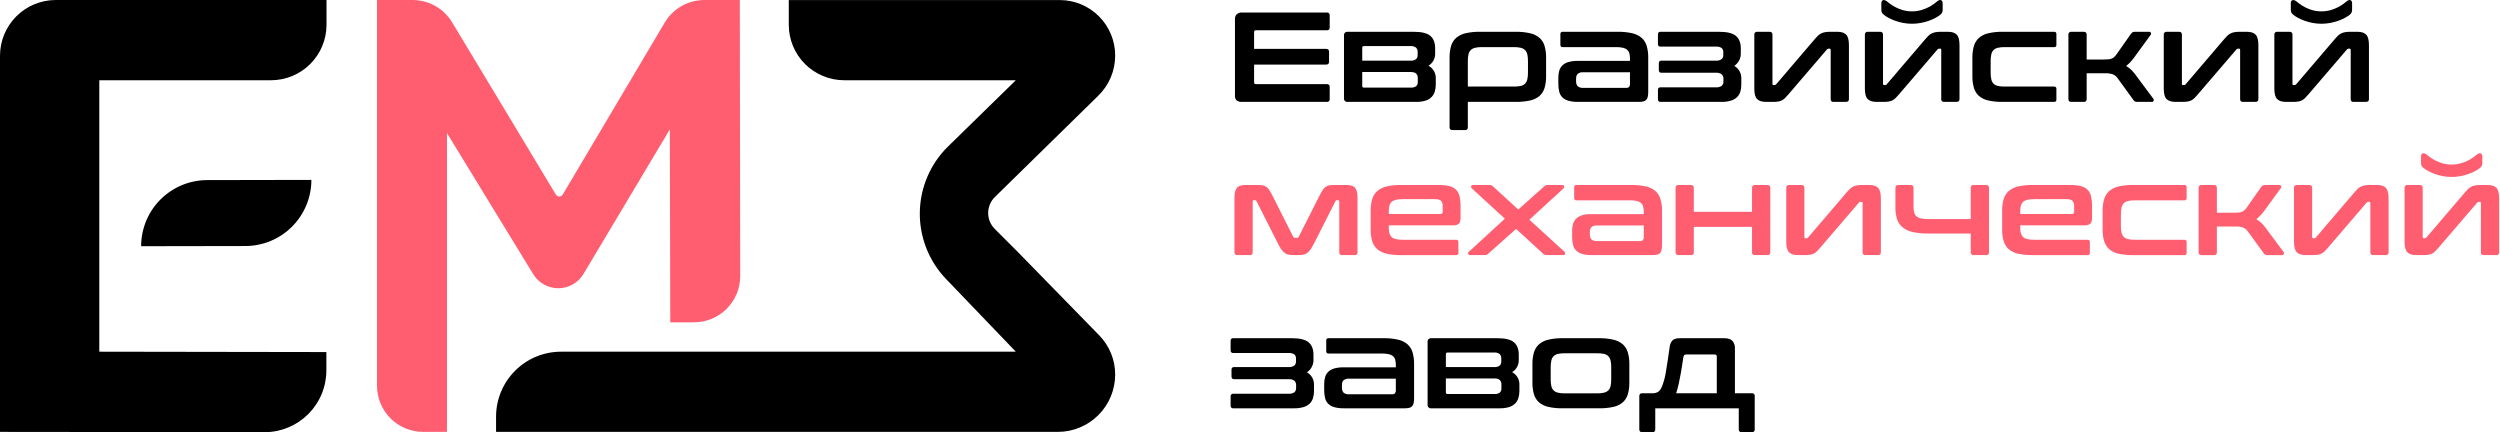 <svg width="295" height="51" viewBox="0 0 295 51" fill="none" xmlns="http://www.w3.org/2000/svg">
<path d="M11.718 41.5L38.512 41.543V43.703C38.512 44.662 38.323 45.611 37.956 46.496C37.589 47.382 37.051 48.186 36.373 48.864C35.694 49.541 34.889 50.078 34.004 50.444C33.118 50.81 32.168 50.998 31.21 50.997L6.37868e-07 50.963V6.582C-0.001 4.838 0.692 3.164 1.925 1.929C3.158 0.695 4.831 0.001 6.576 0H38.529V2.92C38.529 4.657 37.839 6.323 36.61 7.551C35.382 8.779 33.716 9.469 31.979 9.469H11.718V41.5Z" fill="black"/>
<path d="M117.397 23.246C117.147 23.491 116.948 23.784 116.812 24.107C116.676 24.43 116.605 24.776 116.604 25.127C116.603 25.477 116.671 25.825 116.805 26.148C116.939 26.472 117.136 26.766 117.384 27.013L120.076 29.705L129.711 39.574C130.917 40.809 131.591 42.466 131.591 44.192V44.192C131.591 45.988 130.878 47.71 129.608 48.98C128.338 50.25 126.616 50.963 124.82 50.963H58.536V49.167C58.536 47.133 59.344 45.184 60.782 43.746C62.219 42.308 64.169 41.5 66.203 41.5H119.867L111.649 32.937C109.609 30.82 108.491 27.981 108.538 25.042C108.586 22.102 109.795 19.301 111.903 17.251L119.867 9.469H99.619C97.884 9.469 96.219 8.78 94.992 7.553C93.765 6.326 93.076 4.661 93.076 2.926V0.007H125.048C126.784 0.007 128.448 0.696 129.675 1.923C130.902 3.15 131.591 4.814 131.591 6.55V6.561C131.591 7.441 131.416 8.311 131.075 9.122C130.734 9.932 130.235 10.667 129.607 11.282L117.397 23.246Z" fill="black"/>
<path d="M24.442 21.251L36.743 21.228C36.743 23.295 35.923 25.277 34.463 26.74C33.003 28.203 31.022 29.027 28.956 29.031L16.654 29.053C16.654 26.987 17.474 25.004 18.935 23.541C20.395 22.079 22.376 21.255 24.442 21.251V21.251Z" fill="black"/>
<path d="M79.093 38.033L79.039 15.269L68.855 32.324C68.548 32.839 68.112 33.265 67.59 33.561C67.069 33.857 66.479 34.013 65.879 34.013C65.285 34.013 64.701 33.86 64.184 33.57C63.666 33.28 63.231 32.861 62.921 32.355L52.743 15.703V50.963H49.934C49.219 50.963 48.51 50.822 47.849 50.548C47.187 50.274 46.587 49.873 46.081 49.367C45.574 48.861 45.173 48.26 44.899 47.598C44.625 46.937 44.484 46.228 44.484 45.513V0.001H48.686C49.626 0.001 50.549 0.244 51.367 0.706C52.184 1.168 52.868 1.833 53.353 2.638L65.592 22.958C65.634 23.028 65.694 23.086 65.765 23.126C65.836 23.166 65.916 23.187 65.998 23.187C66.08 23.187 66.16 23.165 66.231 23.125C66.302 23.084 66.361 23.026 66.403 22.956L78.433 2.67C78.916 1.857 79.602 1.183 80.423 0.715C81.245 0.247 82.174 0.001 83.119 0.001H87.298L87.344 32.575C87.346 33.291 87.205 34.001 86.932 34.663C86.658 35.325 86.257 35.927 85.751 36.434C85.245 36.941 84.644 37.343 83.982 37.617C83.32 37.892 82.611 38.033 81.894 38.033L79.093 38.033Z" fill="#FF5E71"/>
<path d="M156.572 1.477C156.617 1.47 156.663 1.474 156.706 1.489C156.749 1.503 156.788 1.527 156.82 1.56C156.853 1.592 156.877 1.631 156.891 1.674C156.906 1.717 156.91 1.763 156.903 1.808V3.239C156.91 3.284 156.906 3.33 156.891 3.373C156.877 3.416 156.853 3.456 156.82 3.488C156.788 3.52 156.749 3.544 156.706 3.558C156.663 3.573 156.617 3.577 156.572 3.571H148.181C148.049 3.571 147.984 3.641 147.984 3.782V5.77H156.482C156.713 5.77 156.828 5.881 156.828 6.102V7.292C156.828 7.513 156.712 7.623 156.482 7.623H147.984V9.704C147.984 9.854 148.049 9.929 148.181 9.929H156.572C156.617 9.923 156.663 9.927 156.706 9.941C156.749 9.956 156.788 9.98 156.82 10.012C156.853 10.044 156.877 10.084 156.891 10.127C156.906 10.17 156.91 10.216 156.903 10.261V11.692C156.91 11.737 156.906 11.783 156.891 11.826C156.877 11.869 156.853 11.908 156.82 11.941C156.788 11.973 156.749 11.997 156.706 12.011C156.663 12.026 156.617 12.03 156.572 12.023H146.569C146.343 12.042 146.118 11.983 145.929 11.858C145.854 11.781 145.796 11.689 145.761 11.587C145.726 11.485 145.714 11.377 145.726 11.27V2.23C145.722 2.13 145.738 2.031 145.773 1.938C145.808 1.845 145.861 1.759 145.929 1.687C146.016 1.61 146.117 1.552 146.227 1.516C146.338 1.479 146.454 1.466 146.569 1.476L156.572 1.477Z" fill="black"/>
<path d="M166.847 3.752C167.76 3.752 168.405 3.912 168.782 4.233C169.159 4.555 169.347 5.047 169.347 5.71V6.283C169.359 6.576 169.292 6.867 169.155 7.127C169.017 7.386 168.813 7.604 168.563 7.759C168.838 7.907 169.065 8.13 169.217 8.402C169.37 8.675 169.44 8.985 169.422 9.297V9.974C169.425 10.26 169.385 10.545 169.301 10.818C169.225 11.062 169.091 11.285 168.91 11.466C168.708 11.659 168.462 11.801 168.194 11.88C167.84 11.984 167.471 12.032 167.102 12.023H159.027C158.968 12.032 158.907 12.027 158.851 12.008C158.794 11.989 158.742 11.957 158.7 11.914C158.657 11.872 158.625 11.82 158.606 11.763C158.587 11.706 158.582 11.646 158.59 11.586V4.203C158.581 4.143 158.585 4.081 158.603 4.023C158.622 3.965 158.653 3.912 158.696 3.868C158.738 3.824 158.79 3.791 158.848 3.77C158.905 3.75 158.967 3.744 159.027 3.751L166.847 3.752ZM160.744 7.156H166.454C166.682 7.179 166.91 7.117 167.095 6.983C167.16 6.917 167.211 6.838 167.243 6.751C167.276 6.664 167.289 6.571 167.283 6.478V6.147C167.291 6.049 167.278 5.95 167.244 5.858C167.21 5.766 167.157 5.682 167.087 5.612C166.893 5.478 166.659 5.417 166.424 5.439H160.941C160.81 5.439 160.744 5.509 160.744 5.65V7.156ZM160.744 8.497V10.139C160.741 10.166 160.743 10.193 160.752 10.219C160.76 10.244 160.774 10.268 160.793 10.287C160.813 10.306 160.836 10.32 160.861 10.329C160.887 10.337 160.914 10.339 160.941 10.336H166.454C166.686 10.358 166.917 10.299 167.11 10.17C167.176 10.106 167.227 10.028 167.259 9.942C167.292 9.856 167.305 9.764 167.298 9.672V9.236C167.305 9.136 167.292 9.036 167.26 8.942C167.228 8.847 167.177 8.76 167.11 8.686C166.984 8.56 166.761 8.498 166.44 8.497H160.744Z" fill="black"/>
<path d="M178.854 3.752C179.426 3.741 179.998 3.799 180.556 3.925C180.964 4.014 181.344 4.2 181.664 4.468C181.946 4.723 182.151 5.052 182.259 5.417C182.388 5.87 182.449 6.339 182.439 6.81V8.979C182.449 9.45 182.388 9.919 182.259 10.372C182.152 10.737 181.946 11.066 181.664 11.322C181.344 11.589 180.964 11.773 180.556 11.856C179.997 11.977 179.426 12.033 178.854 12.022H173.204V15.02C173.21 15.065 173.206 15.111 173.192 15.154C173.177 15.197 173.153 15.236 173.121 15.268C173.089 15.301 173.05 15.325 173.007 15.339C172.963 15.354 172.918 15.358 172.873 15.351H171.397C171.165 15.351 171.05 15.241 171.05 15.02V6.81C171.04 6.339 171.101 5.87 171.231 5.417C171.338 5.052 171.544 4.723 171.826 4.468C172.144 4.2 172.521 4.014 172.926 3.925C173.487 3.798 174.061 3.74 174.636 3.751L178.854 3.752ZM173.204 10.214H178.643C178.916 10.22 179.189 10.195 179.457 10.139C179.648 10.1 179.823 10.005 179.961 9.868C180.094 9.724 180.185 9.547 180.225 9.355C180.28 9.093 180.305 8.825 180.3 8.557V7.216C180.305 6.95 180.279 6.685 180.225 6.425C180.187 6.233 180.096 6.055 179.961 5.913C179.82 5.779 179.646 5.685 179.457 5.641C179.19 5.58 178.916 5.553 178.643 5.559H174.846C174.578 5.553 174.309 5.581 174.048 5.641C173.858 5.685 173.684 5.779 173.543 5.913C173.409 6.055 173.317 6.233 173.279 6.425C173.225 6.685 173.199 6.95 173.204 7.216V10.214Z" fill="black"/>
<path d="M190.906 3.752C191.478 3.741 192.05 3.799 192.608 3.925C193.016 4.014 193.396 4.2 193.715 4.468C193.997 4.723 194.203 5.052 194.31 5.417C194.44 5.87 194.501 6.339 194.491 6.81V10.817C194.495 11.017 194.477 11.217 194.438 11.412C194.412 11.55 194.35 11.677 194.257 11.781C194.165 11.876 194.047 11.942 193.918 11.97C193.74 12.009 193.558 12.027 193.376 12.023H186.204C185.831 12.031 185.458 11.988 185.097 11.895C184.831 11.826 184.586 11.694 184.382 11.51C184.194 11.329 184.061 11.1 183.997 10.848C183.916 10.533 183.878 10.208 183.884 9.883V9.16C183.88 8.877 183.918 8.595 183.997 8.324C184.068 8.085 184.201 7.869 184.382 7.699C184.586 7.515 184.831 7.383 185.097 7.314C185.458 7.221 185.831 7.178 186.204 7.186H192.336V6.901C192.34 6.692 192.315 6.484 192.261 6.283C192.217 6.123 192.128 5.979 192.005 5.868C191.86 5.751 191.69 5.671 191.508 5.635C191.24 5.579 190.967 5.554 190.694 5.56H184.397C184.36 5.565 184.322 5.561 184.287 5.55C184.252 5.538 184.22 5.518 184.193 5.492C184.167 5.465 184.147 5.433 184.135 5.398C184.123 5.363 184.12 5.325 184.125 5.288V4.022C184.12 3.985 184.123 3.948 184.135 3.912C184.147 3.877 184.167 3.845 184.193 3.819C184.219 3.792 184.252 3.773 184.287 3.761C184.322 3.749 184.36 3.746 184.397 3.751L190.906 3.752ZM191.9 10.366C191.962 10.372 192.024 10.365 192.082 10.346C192.141 10.326 192.194 10.294 192.24 10.252C192.317 10.134 192.351 9.994 192.337 9.853V8.528H186.823C186.589 8.503 186.354 8.571 186.168 8.716C186.102 8.79 186.051 8.877 186.018 8.972C185.986 9.066 185.973 9.166 185.98 9.266V9.581C185.971 9.688 185.983 9.795 186.015 9.898C186.047 10 186.099 10.094 186.168 10.176C186.354 10.322 186.589 10.389 186.823 10.365L191.9 10.366Z" fill="black"/>
<path d="M202.883 3.752C203.797 3.752 204.447 3.912 204.834 4.233C205.221 4.555 205.414 5.047 205.414 5.71V6.267C205.425 6.563 205.36 6.856 205.225 7.12C205.091 7.384 204.891 7.609 204.646 7.774C204.911 7.926 205.129 8.149 205.275 8.418C205.422 8.686 205.49 8.99 205.474 9.296V9.989C205.478 10.275 205.437 10.559 205.354 10.833C205.278 11.075 205.144 11.295 204.962 11.472C204.756 11.663 204.508 11.802 204.238 11.879C203.876 11.983 203.5 12.032 203.123 12.023H195.952C195.909 12.029 195.865 12.025 195.824 12.011C195.783 11.997 195.746 11.974 195.715 11.943C195.684 11.913 195.661 11.875 195.647 11.834C195.634 11.793 195.63 11.749 195.636 11.706V10.621C195.63 10.578 195.634 10.534 195.647 10.493C195.661 10.451 195.684 10.414 195.715 10.383C195.746 10.352 195.783 10.329 195.824 10.316C195.865 10.302 195.909 10.298 195.952 10.304H202.476C202.717 10.326 202.959 10.265 203.161 10.131C203.231 10.068 203.285 9.989 203.32 9.902C203.356 9.815 203.371 9.72 203.365 9.626V9.31C203.372 9.21 203.358 9.11 203.323 9.016C203.288 8.922 203.232 8.838 203.161 8.767C202.956 8.626 202.708 8.562 202.461 8.586H196.057C195.846 8.586 195.741 8.476 195.741 8.255V7.458C195.741 7.257 195.846 7.157 196.057 7.156H202.461C202.702 7.179 202.944 7.118 203.146 6.983C203.214 6.922 203.268 6.847 203.304 6.762C203.339 6.677 203.354 6.585 203.349 6.494V6.163C203.357 6.068 203.343 5.974 203.308 5.886C203.273 5.798 203.217 5.72 203.146 5.658C202.94 5.534 202.7 5.479 202.461 5.5H195.952C195.909 5.506 195.865 5.502 195.824 5.488C195.783 5.475 195.746 5.451 195.715 5.421C195.684 5.39 195.661 5.352 195.647 5.311C195.634 5.27 195.63 5.226 195.636 5.183V4.068C195.63 4.025 195.634 3.981 195.648 3.94C195.661 3.899 195.684 3.862 195.715 3.831C195.746 3.8 195.783 3.777 195.824 3.763C195.865 3.75 195.909 3.746 195.952 3.752L202.883 3.752Z" fill="black"/>
<path d="M208.818 3.752C209.04 3.752 209.15 3.868 209.15 4.099V9.883C209.15 9.984 209.19 10.034 209.271 10.034H209.406C209.446 10.037 209.485 10.028 209.52 10.01C209.554 9.991 209.583 9.963 209.602 9.929L214.121 4.64C214.236 4.497 214.359 4.362 214.491 4.233C214.601 4.127 214.725 4.036 214.86 3.962C215.004 3.887 215.159 3.834 215.32 3.803C215.536 3.765 215.755 3.747 215.975 3.751H216.819C217.281 3.751 217.622 3.861 217.843 4.082C218.064 4.303 218.174 4.72 218.174 5.332V11.691C218.174 11.911 218.059 12.022 217.828 12.022H216.352C216.307 12.028 216.261 12.024 216.218 12.01C216.174 11.995 216.135 11.971 216.103 11.939C216.071 11.907 216.047 11.868 216.032 11.825C216.018 11.781 216.014 11.736 216.02 11.691V5.891C216.02 5.791 215.98 5.74 215.899 5.74H215.764C215.725 5.742 215.688 5.753 215.654 5.771C215.62 5.789 215.591 5.815 215.568 5.846L211.033 11.134C210.892 11.295 210.767 11.433 210.656 11.548C210.551 11.66 210.429 11.754 210.295 11.827C210.153 11.901 210 11.952 209.843 11.978C209.628 12.011 209.411 12.026 209.194 12.023H208.38C207.919 12.023 207.574 11.915 207.348 11.699C207.122 11.483 207.009 11.069 207.01 10.456V4.099C207.003 4.051 207.007 4.003 207.022 3.958C207.037 3.913 207.063 3.872 207.096 3.839C207.13 3.805 207.171 3.78 207.216 3.764C207.261 3.749 207.309 3.745 207.356 3.752H208.818Z" fill="black"/>
<path d="M221.865 3.752C222.086 3.752 222.196 3.868 222.196 4.099V9.883C222.196 9.984 222.236 10.034 222.317 10.034H222.453C222.492 10.037 222.531 10.028 222.566 10.01C222.6 9.991 222.629 9.963 222.648 9.929L227.168 4.64C227.282 4.497 227.406 4.362 227.537 4.233C227.647 4.127 227.771 4.036 227.906 3.962C228.051 3.887 228.206 3.834 228.366 3.803C228.582 3.765 228.802 3.747 229.021 3.751H229.865C230.327 3.751 230.668 3.861 230.889 4.082C231.11 4.303 231.221 4.72 231.221 5.332V11.691C231.221 11.911 231.105 12.022 230.874 12.022H229.398C229.353 12.028 229.307 12.024 229.264 12.01C229.221 11.995 229.181 11.971 229.149 11.939C229.117 11.907 229.093 11.868 229.079 11.825C229.064 11.781 229.06 11.736 229.066 11.691V5.891C229.066 5.791 229.026 5.74 228.946 5.74H228.81C228.772 5.742 228.734 5.753 228.7 5.771C228.666 5.789 228.637 5.815 228.614 5.846L224.08 11.134C223.939 11.295 223.813 11.433 223.703 11.548C223.598 11.66 223.475 11.754 223.341 11.827C223.199 11.901 223.047 11.952 222.889 11.978C222.674 12.011 222.458 12.026 222.241 12.023H221.427C220.965 12.023 220.621 11.915 220.395 11.699C220.169 11.483 220.056 11.069 220.056 10.456V4.099C220.05 4.051 220.054 4.003 220.069 3.958C220.084 3.913 220.109 3.872 220.143 3.839C220.176 3.805 220.217 3.78 220.262 3.764C220.308 3.749 220.356 3.745 220.403 3.752H221.865ZM222 0.347C221.999 0.26 222.025 0.176 222.076 0.106C222.099 0.072 222.131 0.044 222.168 0.026C222.205 0.007 222.246 -0.001 222.287 0C222.427 0.013 222.559 0.071 222.663 0.166C222.744 0.236 222.872 0.337 223.048 0.467C223.25 0.615 223.464 0.746 223.688 0.859C223.963 0.999 224.25 1.113 224.547 1.198C225.247 1.389 225.986 1.389 226.686 1.198C226.984 1.112 227.274 0.998 227.552 0.859C227.777 0.748 227.991 0.617 228.193 0.467C228.363 0.337 228.494 0.236 228.584 0.166C228.643 0.114 228.709 0.07 228.78 0.038C228.832 0.014 228.889 0.002 228.946 0C228.987 -0.001 229.028 0.008 229.065 0.026C229.101 0.045 229.133 0.072 229.157 0.106C229.207 0.176 229.233 0.261 229.232 0.347V1.13C229.233 1.235 229.218 1.339 229.187 1.439C229.136 1.562 229.053 1.669 228.946 1.748C228.772 1.88 228.588 1.998 228.396 2.102C228.145 2.239 227.883 2.355 227.612 2.449C227.303 2.557 226.986 2.643 226.664 2.704C226.318 2.771 225.968 2.804 225.616 2.802C225.262 2.803 224.909 2.771 224.562 2.704C224.242 2.645 223.927 2.56 223.62 2.449C223.353 2.352 223.094 2.236 222.844 2.102C222.652 2.002 222.47 1.884 222.301 1.748C222.188 1.672 222.099 1.565 222.046 1.439C222.015 1.339 221.999 1.235 222 1.13L222 0.347Z" fill="black"/>
<path d="M242.384 3.752C242.421 3.746 242.458 3.75 242.494 3.761C242.529 3.773 242.561 3.793 242.588 3.819C242.614 3.846 242.634 3.878 242.645 3.913C242.657 3.948 242.661 3.986 242.655 4.023V5.289C242.66 5.326 242.657 5.364 242.645 5.399C242.634 5.434 242.614 5.466 242.587 5.493C242.561 5.519 242.529 5.539 242.494 5.55C242.458 5.562 242.421 5.566 242.384 5.56H236.539C236.265 5.554 235.992 5.582 235.725 5.643C235.537 5.685 235.365 5.779 235.228 5.914C235.098 6.059 235.009 6.236 234.972 6.427C234.917 6.687 234.892 6.952 234.896 7.217V8.558C234.891 8.826 234.916 9.094 234.972 9.357C235.01 9.545 235.098 9.72 235.228 9.861C235.365 9.997 235.537 10.091 235.725 10.133C235.992 10.194 236.265 10.222 236.539 10.215H242.384C242.421 10.21 242.458 10.213 242.494 10.225C242.529 10.237 242.561 10.257 242.588 10.283C242.614 10.309 242.634 10.341 242.645 10.377C242.657 10.412 242.661 10.45 242.655 10.487V11.753C242.661 11.79 242.657 11.827 242.645 11.863C242.634 11.898 242.614 11.93 242.588 11.956C242.561 11.983 242.529 12.003 242.494 12.014C242.458 12.026 242.421 12.029 242.384 12.024H236.328C235.753 12.035 235.179 11.98 234.618 11.858C234.213 11.773 233.835 11.59 233.518 11.323C233.236 11.068 233.03 10.739 232.923 10.374C232.794 9.921 232.733 9.452 232.742 8.981V6.81C232.733 6.339 232.794 5.87 232.923 5.417C233.03 5.052 233.236 4.723 233.518 4.468C233.835 4.201 234.213 4.015 234.618 3.925C235.179 3.798 235.753 3.74 236.328 3.751L242.384 3.752Z" fill="black"/>
<path d="M245.894 3.752C246.116 3.752 246.226 3.868 246.226 4.099V7.021H248.26C248.471 7.021 248.651 7.014 248.802 6.999C248.936 6.987 249.068 6.957 249.194 6.908C249.303 6.864 249.403 6.801 249.488 6.72C249.591 6.619 249.684 6.508 249.766 6.389L251.439 4.008C251.493 3.933 251.56 3.867 251.634 3.812C251.717 3.767 251.811 3.746 251.906 3.752H253.593C253.639 3.747 253.684 3.757 253.724 3.78C253.763 3.803 253.794 3.838 253.812 3.88C253.828 3.928 253.83 3.98 253.818 4.029C253.806 4.079 253.78 4.124 253.744 4.159L251.8 6.825C251.538 7.186 251.229 7.51 250.881 7.789C251.088 7.907 251.28 8.048 251.454 8.211C251.63 8.378 251.791 8.559 251.936 8.753L254.09 11.646C254.119 11.68 254.138 11.721 254.144 11.765C254.151 11.809 254.145 11.854 254.128 11.895C254.11 11.937 254.079 11.972 254.04 11.995C254.001 12.018 253.955 12.028 253.909 12.023H252.207C252.112 12.029 252.017 12.014 251.929 11.977C251.86 11.935 251.801 11.878 251.755 11.812L249.917 9.281C249.774 9.062 249.573 8.887 249.337 8.776C249.039 8.676 248.725 8.633 248.411 8.648H246.226V11.691C246.232 11.736 246.228 11.782 246.214 11.825C246.199 11.868 246.175 11.908 246.143 11.94C246.111 11.972 246.072 11.996 246.028 12.011C245.985 12.025 245.939 12.029 245.894 12.023H244.418C244.187 12.023 244.071 11.912 244.072 11.691V4.099C244.065 4.051 244.07 4.004 244.085 3.958C244.1 3.913 244.125 3.872 244.159 3.839C244.192 3.805 244.233 3.78 244.278 3.765C244.323 3.75 244.371 3.745 244.418 3.752H245.894Z" fill="black"/>
<path d="M257.133 3.752C257.354 3.752 257.465 3.867 257.464 4.099V9.883C257.464 9.984 257.505 10.034 257.585 10.034H257.721C257.76 10.037 257.799 10.028 257.834 10.01C257.869 9.991 257.897 9.963 257.917 9.929L262.436 4.64C262.551 4.497 262.674 4.361 262.805 4.233C262.916 4.127 263.04 4.036 263.174 3.962C263.319 3.887 263.474 3.834 263.634 3.803C263.85 3.765 264.07 3.747 264.289 3.751H265.133C265.595 3.751 265.936 3.861 266.157 4.082C266.378 4.303 266.489 4.72 266.489 5.332V11.691C266.489 11.911 266.373 12.022 266.142 12.022H264.666C264.621 12.028 264.575 12.024 264.532 12.01C264.489 11.995 264.45 11.971 264.418 11.939C264.386 11.907 264.361 11.868 264.347 11.825C264.333 11.781 264.328 11.736 264.335 11.691V5.891C264.335 5.791 264.295 5.74 264.214 5.74H264.078C264.04 5.742 264.002 5.753 263.968 5.771C263.935 5.789 263.905 5.815 263.883 5.846L259.348 11.134C259.207 11.295 259.082 11.433 258.971 11.548C258.866 11.66 258.744 11.754 258.609 11.827C258.467 11.901 258.315 11.952 258.157 11.978C257.943 12.011 257.726 12.026 257.509 12.023H256.695C256.233 12.023 255.889 11.915 255.663 11.699C255.437 11.483 255.324 11.069 255.325 10.456V4.099C255.318 4.051 255.322 4.003 255.337 3.958C255.352 3.913 255.377 3.872 255.411 3.839C255.444 3.805 255.485 3.78 255.531 3.764C255.576 3.749 255.624 3.745 255.671 3.752H257.133Z" fill="black"/>
<path d="M270.18 3.752C270.401 3.752 270.512 3.867 270.511 4.099V9.883C270.511 9.984 270.552 10.034 270.632 10.034H270.768C270.807 10.037 270.846 10.028 270.881 10.01C270.915 9.991 270.944 9.963 270.963 9.929L275.483 4.64C275.598 4.497 275.721 4.361 275.852 4.233C275.962 4.127 276.086 4.036 276.221 3.962C276.366 3.887 276.521 3.834 276.681 3.803C276.897 3.765 277.117 3.747 277.336 3.751H278.18C278.642 3.751 278.983 3.861 279.204 4.082C279.425 4.303 279.536 4.72 279.536 5.332V11.691C279.536 11.911 279.42 12.022 279.189 12.022H277.713C277.668 12.028 277.622 12.024 277.579 12.01C277.536 11.995 277.497 11.971 277.465 11.939C277.432 11.907 277.408 11.868 277.394 11.825C277.379 11.781 277.375 11.736 277.382 11.691V5.891C277.382 5.791 277.341 5.74 277.261 5.74H277.125C277.087 5.742 277.049 5.753 277.015 5.771C276.981 5.789 276.952 5.815 276.929 5.846L272.395 11.134C272.254 11.295 272.128 11.433 272.018 11.548C271.913 11.66 271.791 11.754 271.656 11.827C271.514 11.901 271.362 11.952 271.204 11.978C270.989 12.011 270.773 12.026 270.556 12.023H269.742C269.28 12.023 268.936 11.915 268.711 11.699C268.485 11.483 268.373 11.069 268.372 10.456V4.099C268.366 4.051 268.37 4.003 268.385 3.958C268.4 3.913 268.425 3.872 268.459 3.839C268.492 3.805 268.533 3.78 268.578 3.764C268.623 3.749 268.671 3.745 268.718 3.752H270.18ZM270.315 0.347C270.314 0.26 270.341 0.176 270.391 0.106C270.414 0.072 270.446 0.044 270.483 0.026C270.52 0.007 270.561 -0.001 270.602 0C270.742 0.013 270.874 0.071 270.978 0.166C271.059 0.236 271.187 0.337 271.363 0.467C271.565 0.615 271.779 0.746 272.003 0.859C272.278 0.999 272.565 1.113 272.862 1.198C273.562 1.389 274.301 1.389 275.001 1.198C275.299 1.112 275.589 0.998 275.867 0.859C276.092 0.748 276.306 0.617 276.508 0.467C276.678 0.337 276.809 0.236 276.899 0.166C276.958 0.114 277.024 0.07 277.095 0.038C277.147 0.014 277.204 0.002 277.261 0C277.302 -0.001 277.343 0.008 277.38 0.026C277.417 0.044 277.448 0.072 277.472 0.106C277.522 0.176 277.548 0.261 277.547 0.347V1.13C277.548 1.235 277.533 1.339 277.502 1.439C277.451 1.562 277.368 1.669 277.261 1.748C277.087 1.88 276.903 1.998 276.711 2.102C276.46 2.239 276.198 2.355 275.927 2.449C275.618 2.557 275.301 2.643 274.979 2.704C274.634 2.771 274.283 2.804 273.931 2.802C273.578 2.803 273.225 2.771 272.877 2.704C272.557 2.645 272.242 2.56 271.935 2.449C271.669 2.352 271.409 2.236 271.159 2.102C270.967 2.002 270.785 1.884 270.617 1.748C270.503 1.672 270.414 1.565 270.361 1.439C270.33 1.339 270.315 1.235 270.315 1.13V0.347Z" fill="black"/>
<path d="M148.497 21.83C148.684 21.827 148.871 21.844 149.054 21.883C149.198 21.915 149.334 21.977 149.453 22.064C149.579 22.159 149.686 22.277 149.77 22.41C149.865 22.555 149.973 22.743 150.094 22.975L152.594 27.931C152.613 27.972 152.643 28.006 152.68 28.03C152.718 28.054 152.761 28.067 152.805 28.067H153.047C153.092 28.069 153.136 28.058 153.174 28.033C153.212 28.009 153.241 27.973 153.257 27.931L155.758 22.975C155.879 22.744 155.986 22.556 156.082 22.41C156.166 22.277 156.273 22.159 156.398 22.064C156.518 21.977 156.654 21.915 156.798 21.883C156.981 21.844 157.168 21.827 157.355 21.83H158.862C159.081 21.825 159.299 21.852 159.51 21.913C159.669 21.961 159.811 22.055 159.917 22.184C160.025 22.328 160.097 22.496 160.128 22.674C160.171 22.917 160.191 23.164 160.188 23.412V29.77C160.194 29.815 160.19 29.861 160.176 29.904C160.161 29.947 160.137 29.986 160.105 30.018C160.073 30.05 160.034 30.075 159.991 30.089C159.947 30.103 159.902 30.108 159.856 30.101H158.364C158.319 30.108 158.274 30.103 158.23 30.089C158.187 30.075 158.148 30.05 158.116 30.018C158.084 29.986 158.06 29.947 158.045 29.904C158.031 29.861 158.027 29.815 158.033 29.77V23.774C158.033 23.673 157.993 23.623 157.913 23.623H157.777C157.733 23.62 157.689 23.628 157.649 23.645C157.617 23.67 157.593 23.705 157.581 23.744L155.111 28.625C154.97 28.896 154.842 29.124 154.726 29.31C154.624 29.481 154.497 29.636 154.35 29.77C154.216 29.889 154.056 29.977 153.883 30.026C153.679 30.08 153.468 30.105 153.257 30.101H152.594C152.384 30.105 152.173 30.079 151.969 30.026C151.796 29.977 151.636 29.889 151.502 29.77C151.354 29.634 151.225 29.48 151.118 29.31C150.979 29.09 150.853 28.861 150.742 28.625L148.271 23.744C148.259 23.705 148.235 23.67 148.203 23.645C148.163 23.628 148.119 23.62 148.075 23.623H147.939C147.859 23.623 147.818 23.673 147.818 23.774V29.77C147.825 29.815 147.821 29.861 147.806 29.904C147.792 29.947 147.768 29.986 147.736 30.018C147.704 30.05 147.664 30.075 147.621 30.089C147.578 30.103 147.532 30.108 147.487 30.101H146.011C145.78 30.101 145.664 29.991 145.664 29.77V23.412C145.661 23.164 145.681 22.917 145.725 22.674C145.755 22.496 145.827 22.328 145.936 22.184C146.041 22.055 146.183 21.961 146.343 21.913C146.558 21.852 146.782 21.824 147.005 21.83H148.497Z" fill="#FF5E71"/>
<path d="M169.74 21.83C170.168 21.822 170.595 21.864 171.013 21.958C171.312 22.024 171.588 22.17 171.811 22.38C172.016 22.594 172.159 22.859 172.225 23.148C172.312 23.526 172.353 23.913 172.346 24.301V25.732C172.346 26.054 172.276 26.277 172.135 26.403C171.949 26.542 171.719 26.609 171.487 26.591H163.879V26.953C163.879 27.425 163.992 27.766 164.218 27.977C164.444 28.189 164.883 28.294 165.536 28.294H171.818C171.855 28.288 171.893 28.292 171.928 28.303C171.963 28.315 171.996 28.335 172.022 28.361C172.048 28.388 172.068 28.42 172.08 28.455C172.092 28.49 172.095 28.528 172.09 28.565V29.831C172.095 29.868 172.092 29.905 172.08 29.941C172.068 29.976 172.048 30.008 172.022 30.035C171.996 30.061 171.963 30.081 171.928 30.093C171.893 30.104 171.855 30.108 171.818 30.102H165.325C164.75 30.114 164.176 30.058 163.614 29.937C163.209 29.852 162.832 29.668 162.515 29.402C162.232 29.146 162.027 28.818 161.92 28.452C161.79 28 161.729 27.53 161.739 27.06V24.888C161.73 24.418 161.79 23.948 161.92 23.496C162.027 23.13 162.233 22.802 162.515 22.546C162.832 22.279 163.21 22.093 163.614 22.003C164.175 21.877 164.75 21.819 165.325 21.83H169.74ZM163.879 25.249H169.981C170.015 25.254 170.051 25.251 170.084 25.24C170.118 25.229 170.148 25.21 170.173 25.185C170.198 25.16 170.216 25.13 170.228 25.096C170.239 25.063 170.242 25.028 170.237 24.993V24.36C170.261 24.122 170.19 23.884 170.041 23.697C169.91 23.567 169.67 23.501 169.318 23.501H165.537C164.884 23.501 164.445 23.604 164.219 23.81C163.993 24.016 163.88 24.36 163.88 24.842L163.879 25.249Z" fill="#FF5E71"/>
<path d="M175.75 21.83C175.838 21.826 175.925 21.841 176.006 21.876C176.073 21.911 176.134 21.956 176.187 22.011L179.155 24.723L182.198 22.011C182.243 21.954 182.3 21.908 182.364 21.876C182.445 21.841 182.532 21.826 182.62 21.83H184.322C184.463 21.83 184.546 21.878 184.571 21.974C184.583 22.021 184.581 22.07 184.567 22.117C184.552 22.164 184.525 22.205 184.488 22.237L180.465 25.928L184.607 29.709C184.64 29.743 184.664 29.783 184.677 29.828C184.69 29.873 184.692 29.92 184.683 29.965C184.662 30.056 184.582 30.101 184.442 30.101H182.529C182.439 30.105 182.349 30.089 182.265 30.056C182.2 30.027 182.142 29.986 182.092 29.935L178.897 27.013L175.613 29.935C175.565 29.984 175.509 30.025 175.448 30.056C175.367 30.09 175.279 30.105 175.192 30.101H173.489C173.349 30.101 173.265 30.056 173.241 29.965C173.229 29.919 173.231 29.871 173.245 29.826C173.26 29.78 173.287 29.74 173.324 29.709L177.572 25.808L173.685 22.237C173.648 22.205 173.62 22.164 173.605 22.117C173.589 22.071 173.585 22.021 173.595 21.974C173.615 21.878 173.695 21.83 173.836 21.83H175.75Z" fill="#FF5E71"/>
<path d="M192.533 21.83C193.106 21.819 193.677 21.878 194.236 22.003C194.643 22.092 195.023 22.278 195.343 22.546C195.625 22.802 195.831 23.13 195.938 23.496C196.067 23.948 196.128 24.418 196.119 24.888V28.896C196.123 29.095 196.105 29.295 196.066 29.491C196.04 29.628 195.977 29.756 195.885 29.86C195.793 29.954 195.675 30.02 195.546 30.049C195.368 30.088 195.185 30.105 195.003 30.101H187.832C187.459 30.109 187.086 30.066 186.724 29.973C186.459 29.904 186.213 29.773 186.009 29.589C185.822 29.408 185.689 29.178 185.625 28.926C185.544 28.611 185.506 28.287 185.511 27.962V27.238C185.508 26.955 185.546 26.674 185.625 26.402C185.696 26.163 185.828 25.948 186.009 25.777C186.213 25.593 186.459 25.461 186.724 25.392C187.086 25.299 187.459 25.256 187.832 25.264H193.964V24.978C193.968 24.77 193.943 24.562 193.888 24.36C193.845 24.2 193.756 24.056 193.632 23.946C193.488 23.829 193.317 23.749 193.135 23.712C192.868 23.657 192.595 23.632 192.321 23.637H186.024C185.987 23.643 185.95 23.639 185.914 23.627C185.879 23.616 185.847 23.596 185.821 23.57C185.794 23.543 185.775 23.511 185.763 23.476C185.751 23.441 185.748 23.403 185.753 23.366V22.1C185.748 22.063 185.751 22.026 185.763 21.99C185.774 21.955 185.794 21.923 185.821 21.896C185.847 21.87 185.879 21.85 185.914 21.838C185.95 21.827 185.987 21.823 186.024 21.829L192.533 21.83ZM193.528 28.444C193.589 28.451 193.651 28.444 193.71 28.424C193.768 28.405 193.822 28.373 193.867 28.331C193.944 28.213 193.979 28.072 193.965 27.932V26.606H188.451C188.216 26.582 187.982 26.649 187.796 26.794C187.729 26.869 187.678 26.956 187.646 27.05C187.614 27.145 187.6 27.245 187.607 27.344V27.66C187.598 27.767 187.61 27.875 187.642 27.977C187.675 28.079 187.727 28.174 187.796 28.255C187.981 28.401 188.216 28.468 188.451 28.444H193.528Z" fill="#FF5E71"/>
<path d="M199.538 21.83C199.759 21.83 199.87 21.946 199.869 22.177V24.994H206.74V22.177C206.74 21.946 206.85 21.83 207.071 21.83H208.547C208.594 21.824 208.642 21.828 208.687 21.843C208.732 21.858 208.773 21.884 208.807 21.917C208.84 21.951 208.866 21.992 208.881 22.037C208.896 22.082 208.901 22.13 208.894 22.177V29.77C208.894 29.99 208.778 30.101 208.547 30.101H207.071C207.026 30.108 206.98 30.103 206.937 30.089C206.894 30.075 206.855 30.05 206.823 30.018C206.791 29.986 206.766 29.947 206.752 29.904C206.738 29.861 206.733 29.815 206.74 29.77V26.772H199.87V29.77C199.876 29.815 199.872 29.861 199.858 29.904C199.843 29.947 199.819 29.986 199.787 30.018C199.755 30.05 199.716 30.075 199.672 30.089C199.629 30.103 199.583 30.108 199.538 30.101H198.062C197.831 30.101 197.716 29.99 197.716 29.77V22.177C197.709 22.13 197.713 22.082 197.728 22.037C197.743 21.992 197.769 21.951 197.802 21.917C197.836 21.883 197.877 21.858 197.922 21.843C197.967 21.828 198.015 21.823 198.062 21.83H199.538Z" fill="#FF5E71"/>
<path d="M212.586 21.83C212.807 21.83 212.917 21.946 212.917 22.177V27.962C212.917 28.062 212.957 28.113 213.038 28.113H213.173C213.213 28.115 213.252 28.107 213.287 28.088C213.321 28.07 213.35 28.041 213.369 28.007L217.889 22.719C218.003 22.576 218.127 22.44 218.258 22.312C218.368 22.206 218.492 22.114 218.627 22.041C218.772 21.965 218.927 21.912 219.087 21.882C219.303 21.843 219.522 21.826 219.742 21.829H220.586C221.048 21.829 221.389 21.94 221.61 22.161C221.831 22.382 221.942 22.799 221.942 23.411V29.769C221.942 29.99 221.826 30.1 221.595 30.1H220.119C220.074 30.107 220.028 30.103 219.985 30.088C219.942 30.074 219.902 30.05 219.87 30.018C219.838 29.985 219.814 29.946 219.799 29.903C219.785 29.86 219.781 29.814 219.787 29.769V23.97C219.787 23.869 219.747 23.819 219.666 23.819H219.531C219.492 23.82 219.455 23.831 219.421 23.849C219.387 23.867 219.358 23.893 219.335 23.924L214.8 29.212C214.66 29.373 214.534 29.511 214.423 29.627C214.318 29.738 214.196 29.832 214.062 29.905C213.92 29.979 213.767 30.03 213.61 30.056C213.395 30.089 213.178 30.104 212.961 30.101H212.147C211.686 30.101 211.342 29.993 211.116 29.777C210.89 29.561 210.777 29.147 210.777 28.534V22.177C210.77 22.13 210.775 22.082 210.79 22.037C210.805 21.992 210.83 21.951 210.863 21.917C210.897 21.883 210.938 21.858 210.983 21.843C211.028 21.828 211.076 21.823 211.123 21.83H212.586Z" fill="#FF5E71"/>
<path d="M225.481 21.83C225.692 21.83 225.797 21.956 225.797 22.207V24.331C225.792 24.577 225.818 24.822 225.873 25.062C225.914 25.243 226.012 25.406 226.152 25.529C226.312 25.656 226.5 25.741 226.701 25.778C226.994 25.833 227.292 25.858 227.591 25.852H232.547V22.177C232.54 22.13 232.544 22.082 232.559 22.037C232.574 21.992 232.6 21.951 232.633 21.917C232.667 21.883 232.708 21.858 232.753 21.843C232.798 21.828 232.846 21.823 232.893 21.83H234.369C234.591 21.83 234.701 21.946 234.701 22.177V29.77C234.708 29.815 234.704 29.861 234.689 29.904C234.675 29.947 234.65 29.986 234.618 30.018C234.586 30.05 234.547 30.075 234.504 30.089C234.46 30.103 234.414 30.108 234.369 30.101H232.893C232.662 30.101 232.546 29.991 232.547 29.77V27.555H227.545C226.938 27.565 226.331 27.51 225.736 27.389C225.298 27.303 224.886 27.118 224.531 26.847C224.22 26.596 223.987 26.261 223.86 25.882C223.714 25.419 223.646 24.936 223.658 24.451V22.207C223.658 21.955 223.763 21.83 223.974 21.83L225.481 21.83Z" fill="#FF5E71"/>
<path d="M244.253 21.83C244.681 21.822 245.108 21.864 245.526 21.958C245.825 22.024 246.101 22.17 246.324 22.38C246.529 22.594 246.672 22.859 246.738 23.148C246.825 23.526 246.866 23.913 246.859 24.301V25.732C246.859 26.054 246.789 26.277 246.648 26.403C246.462 26.542 246.232 26.609 246 26.591H238.392V26.953C238.392 27.425 238.505 27.766 238.731 27.977C238.957 28.189 239.396 28.294 240.049 28.294H246.331C246.368 28.288 246.406 28.292 246.441 28.303C246.476 28.315 246.508 28.335 246.535 28.361C246.561 28.388 246.581 28.42 246.593 28.455C246.604 28.49 246.608 28.528 246.603 28.565V29.831C246.608 29.868 246.604 29.905 246.593 29.941C246.581 29.976 246.561 30.008 246.535 30.035C246.508 30.061 246.476 30.081 246.441 30.093C246.406 30.104 246.368 30.108 246.331 30.102H239.838C239.263 30.114 238.689 30.058 238.128 29.937C237.723 29.852 237.345 29.668 237.028 29.402C236.746 29.146 236.54 28.818 236.433 28.452C236.303 28 236.242 27.53 236.252 27.06V24.888C236.242 24.418 236.303 23.948 236.433 23.496C236.54 23.13 236.746 22.802 237.028 22.546C237.345 22.279 237.723 22.093 238.128 22.003C238.689 21.877 239.263 21.819 239.838 21.83H244.253ZM238.392 25.249H244.493C244.527 25.254 244.563 25.251 244.596 25.24C244.63 25.229 244.66 25.21 244.685 25.185C244.71 25.16 244.729 25.13 244.74 25.097C244.751 25.063 244.754 25.028 244.749 24.993V24.36C244.773 24.122 244.703 23.884 244.553 23.697C244.422 23.567 244.182 23.501 243.83 23.501H240.049C239.396 23.501 238.957 23.604 238.731 23.81C238.505 24.016 238.392 24.36 238.392 24.842L238.392 25.249Z" fill="#FF5E71"/>
<path d="M257.751 21.83C257.788 21.825 257.825 21.828 257.861 21.84C257.896 21.852 257.928 21.872 257.955 21.898C257.981 21.924 258.001 21.956 258.012 21.992C258.024 22.027 258.028 22.065 258.022 22.102V23.368C258.028 23.405 258.024 23.442 258.012 23.477C258.001 23.513 257.981 23.545 257.954 23.571C257.928 23.598 257.896 23.617 257.861 23.629C257.825 23.641 257.788 23.644 257.751 23.639H251.906C251.632 23.633 251.359 23.661 251.092 23.722C250.904 23.764 250.732 23.858 250.595 23.993C250.465 24.137 250.376 24.315 250.339 24.506C250.284 24.765 250.259 25.031 250.264 25.296V26.637C250.258 26.905 250.283 27.173 250.339 27.436C250.377 27.624 250.466 27.799 250.595 27.941C250.732 28.076 250.904 28.169 251.092 28.212C251.359 28.273 251.632 28.301 251.906 28.294H257.751C257.788 28.289 257.825 28.293 257.861 28.304C257.896 28.316 257.928 28.336 257.955 28.362C257.981 28.389 258.001 28.421 258.013 28.456C258.024 28.491 258.028 28.529 258.022 28.566V29.832C258.028 29.869 258.024 29.906 258.012 29.942C258.001 29.977 257.981 30.009 257.955 30.035C257.928 30.062 257.896 30.082 257.861 30.093C257.825 30.105 257.788 30.109 257.751 30.103H251.695C251.12 30.114 250.546 30.059 249.985 29.938C249.58 29.853 249.202 29.669 248.885 29.403C248.603 29.147 248.397 28.819 248.29 28.453C248.161 28.001 248.1 27.531 248.109 27.061V24.888C248.1 24.418 248.161 23.948 248.29 23.496C248.397 23.13 248.603 22.802 248.885 22.546C249.203 22.279 249.58 22.093 249.985 22.003C250.546 21.877 251.12 21.819 251.695 21.83H257.751Z" fill="#FF5E71"/>
<path d="M261.26 21.83C261.481 21.83 261.591 21.946 261.591 22.177V25.099H263.625C263.836 25.099 264.017 25.092 264.168 25.077C264.302 25.066 264.434 25.035 264.56 24.987C264.669 24.943 264.768 24.879 264.854 24.799C264.957 24.697 265.05 24.586 265.132 24.467L266.804 22.087C266.859 22.012 266.925 21.945 267 21.891C267.083 21.845 267.177 21.825 267.272 21.831H268.959C269.005 21.826 269.05 21.835 269.09 21.858C269.129 21.881 269.16 21.917 269.177 21.959C269.193 22.007 269.196 22.058 269.184 22.108C269.172 22.157 269.146 22.202 269.11 22.237L267.166 24.904C266.904 25.265 266.595 25.589 266.247 25.868C266.454 25.986 266.646 26.127 266.82 26.29C266.996 26.456 267.157 26.638 267.302 26.832L269.456 29.725C269.485 29.759 269.503 29.8 269.51 29.844C269.517 29.888 269.511 29.933 269.494 29.974C269.476 30.016 269.445 30.051 269.406 30.074C269.366 30.097 269.321 30.107 269.275 30.102H267.573C267.478 30.108 267.382 30.093 267.294 30.056C267.225 30.014 267.166 29.957 267.121 29.891L265.283 27.36C265.14 27.141 264.939 26.966 264.703 26.855C264.404 26.756 264.09 26.712 263.776 26.727H261.591V29.77C261.598 29.815 261.594 29.861 261.579 29.904C261.565 29.948 261.541 29.987 261.509 30.019C261.476 30.051 261.437 30.075 261.394 30.09C261.351 30.104 261.305 30.108 261.26 30.102H259.784C259.553 30.102 259.437 29.991 259.437 29.77V22.177C259.431 22.13 259.435 22.082 259.45 22.037C259.465 21.992 259.49 21.951 259.524 21.917C259.558 21.883 259.599 21.858 259.644 21.843C259.689 21.828 259.737 21.823 259.784 21.83H261.26Z" fill="#FF5E71"/>
<path d="M272.5 21.83C272.721 21.83 272.831 21.946 272.831 22.177V27.962C272.831 28.062 272.871 28.113 272.952 28.113H273.087C273.127 28.115 273.166 28.107 273.201 28.088C273.235 28.07 273.264 28.041 273.283 28.007L277.803 22.719C277.917 22.576 278.041 22.44 278.172 22.312C278.282 22.205 278.406 22.114 278.541 22.041C278.686 21.965 278.841 21.912 279.001 21.882C279.217 21.843 279.437 21.826 279.656 21.829H280.5C280.962 21.829 281.303 21.94 281.524 22.161C281.745 22.382 281.856 22.799 281.856 23.411V29.769C281.856 29.99 281.74 30.1 281.509 30.1H280.033C279.988 30.107 279.942 30.103 279.899 30.088C279.856 30.074 279.816 30.05 279.784 30.018C279.752 29.985 279.728 29.946 279.714 29.903C279.699 29.86 279.695 29.814 279.701 29.769V23.97C279.701 23.869 279.661 23.819 279.58 23.819H279.445C279.406 23.82 279.369 23.831 279.335 23.849C279.301 23.867 279.272 23.893 279.249 23.924L274.714 29.212C274.574 29.373 274.448 29.511 274.338 29.627C274.233 29.738 274.11 29.832 273.976 29.905C273.834 29.979 273.682 30.03 273.524 30.056C273.309 30.089 273.093 30.104 272.876 30.101H272.062C271.6 30.101 271.256 29.993 271.031 29.777C270.805 29.561 270.693 29.147 270.692 28.534V22.177C270.685 22.13 270.69 22.082 270.705 22.037C270.72 21.992 270.745 21.951 270.779 21.917C270.812 21.883 270.853 21.858 270.898 21.843C270.943 21.828 270.991 21.823 271.038 21.83H272.5Z" fill="#FF5E71"/>
<path d="M285.546 21.83C285.768 21.83 285.878 21.946 285.878 22.177V27.962C285.878 28.062 285.918 28.113 285.999 28.113H286.134C286.173 28.115 286.213 28.107 286.247 28.088C286.282 28.07 286.311 28.041 286.33 28.007L290.849 22.719C290.964 22.576 291.087 22.44 291.219 22.312C291.329 22.206 291.453 22.114 291.588 22.041C291.732 21.965 291.887 21.912 292.048 21.882C292.264 21.843 292.483 21.826 292.703 21.829H293.547C294.008 21.829 294.35 21.94 294.571 22.161C294.792 22.382 294.903 22.799 294.902 23.411V29.769C294.902 29.99 294.787 30.1 294.556 30.1H293.08C293.035 30.107 292.989 30.103 292.946 30.088C292.902 30.074 292.863 30.05 292.831 30.018C292.799 29.985 292.775 29.946 292.76 29.903C292.746 29.86 292.742 29.814 292.748 29.769V23.97C292.748 23.869 292.708 23.819 292.627 23.819H292.492C292.453 23.82 292.416 23.831 292.382 23.849C292.348 23.867 292.319 23.893 292.296 23.924L287.761 29.212C287.621 29.373 287.495 29.511 287.384 29.627C287.279 29.738 287.157 29.832 287.023 29.905C286.881 29.979 286.728 30.03 286.57 30.056C286.356 30.089 286.139 30.104 285.922 30.101H285.108C284.646 30.101 284.302 29.993 284.076 29.777C283.85 29.561 283.738 29.147 283.738 28.534V22.177C283.731 22.13 283.735 22.082 283.75 22.037C283.765 21.992 283.791 21.951 283.824 21.917C283.858 21.883 283.899 21.858 283.944 21.843C283.989 21.828 284.037 21.823 284.084 21.83H285.546ZM285.682 18.425C285.681 18.339 285.707 18.254 285.757 18.184C285.781 18.15 285.813 18.123 285.849 18.104C285.886 18.086 285.927 18.077 285.969 18.079C286.109 18.091 286.241 18.149 286.345 18.244C286.425 18.315 286.553 18.415 286.729 18.546C286.932 18.694 287.146 18.825 287.37 18.938C287.644 19.078 287.932 19.191 288.228 19.276C288.929 19.467 289.667 19.467 290.368 19.276C290.666 19.19 290.956 19.077 291.234 18.938C291.459 18.827 291.673 18.695 291.874 18.546C292.044 18.415 292.176 18.315 292.266 18.244C292.324 18.192 292.39 18.149 292.462 18.116C292.514 18.093 292.57 18.08 292.627 18.079C292.668 18.077 292.709 18.086 292.746 18.105C292.783 18.123 292.815 18.15 292.838 18.184C292.888 18.255 292.915 18.339 292.914 18.425V19.208C292.915 19.313 292.899 19.417 292.869 19.517C292.818 19.641 292.734 19.747 292.627 19.826C292.454 19.959 292.27 20.077 292.078 20.18C291.826 20.317 291.564 20.433 291.294 20.527C290.985 20.636 290.667 20.722 290.345 20.783C290 20.849 289.649 20.882 289.298 20.881C288.944 20.882 288.591 20.849 288.244 20.783C287.923 20.724 287.608 20.638 287.302 20.527C287.035 20.43 286.776 20.315 286.526 20.18C286.334 20.081 286.152 19.962 285.983 19.826C285.87 19.75 285.781 19.643 285.727 19.517C285.696 19.417 285.681 19.313 285.682 19.208V18.425Z" fill="#FF5E71"/>
<path d="M152.459 39.909C153.373 39.909 154.024 40.069 154.41 40.391C154.797 40.712 154.99 41.204 154.99 41.867V42.424C155.001 42.72 154.936 43.014 154.801 43.277C154.667 43.541 154.467 43.766 154.222 43.931C154.487 44.083 154.705 44.306 154.852 44.575C154.998 44.843 155.067 45.148 155.051 45.453V46.146C155.054 46.432 155.014 46.716 154.93 46.99C154.854 47.232 154.72 47.452 154.538 47.63C154.332 47.82 154.084 47.959 153.815 48.036C153.452 48.14 153.076 48.189 152.7 48.18H145.529C145.486 48.186 145.442 48.182 145.401 48.168C145.36 48.154 145.322 48.131 145.292 48.1C145.261 48.07 145.238 48.032 145.224 47.991C145.21 47.95 145.207 47.906 145.213 47.863V46.778C145.207 46.735 145.21 46.691 145.224 46.65C145.238 46.608 145.261 46.571 145.292 46.54C145.322 46.51 145.36 46.486 145.401 46.473C145.442 46.459 145.486 46.455 145.529 46.461H152.053C152.294 46.483 152.536 46.422 152.738 46.288C152.807 46.225 152.862 46.147 152.897 46.059C152.932 45.972 152.947 45.877 152.941 45.783V45.468C152.949 45.368 152.935 45.267 152.899 45.174C152.864 45.08 152.809 44.995 152.738 44.925C152.533 44.784 152.285 44.72 152.037 44.744H145.634C145.423 44.744 145.317 44.634 145.317 44.413V43.614C145.317 43.413 145.423 43.313 145.634 43.313H152.037C152.279 43.336 152.521 43.274 152.723 43.14C152.791 43.079 152.845 43.003 152.88 42.918C152.916 42.834 152.931 42.742 152.926 42.65V42.319C152.934 42.225 152.92 42.13 152.885 42.042C152.849 41.954 152.794 41.876 152.723 41.814C152.517 41.69 152.277 41.635 152.037 41.656H145.529C145.486 41.662 145.442 41.658 145.401 41.644C145.36 41.631 145.322 41.608 145.292 41.577C145.261 41.546 145.238 41.509 145.224 41.468C145.211 41.426 145.207 41.382 145.213 41.339V40.224C145.207 40.181 145.211 40.138 145.224 40.096C145.238 40.055 145.261 40.018 145.292 39.987C145.322 39.956 145.36 39.933 145.401 39.92C145.442 39.906 145.486 39.902 145.529 39.908L152.459 39.909Z" fill="black"/>
<path d="M163.276 39.909C163.848 39.898 164.42 39.956 164.978 40.082C165.386 40.171 165.766 40.357 166.086 40.625C166.368 40.88 166.574 41.209 166.681 41.574C166.81 42.027 166.871 42.496 166.862 42.967V46.974C166.866 47.174 166.848 47.374 166.809 47.569C166.783 47.707 166.72 47.834 166.628 47.939C166.535 48.033 166.418 48.099 166.289 48.127C166.11 48.166 165.928 48.184 165.746 48.18H158.575C158.202 48.188 157.829 48.145 157.468 48.052C157.202 47.983 156.957 47.851 156.753 47.667C156.565 47.486 156.432 47.257 156.368 47.005C156.287 46.69 156.249 46.365 156.255 46.041V45.317C156.251 45.034 156.289 44.752 156.368 44.481C156.439 44.242 156.572 44.026 156.753 43.856C156.957 43.672 157.202 43.54 157.468 43.471C157.829 43.378 158.202 43.335 158.575 43.343H164.707V43.057C164.711 42.849 164.686 42.641 164.632 42.439C164.588 42.279 164.499 42.135 164.376 42.025C164.231 41.908 164.061 41.828 163.879 41.791C163.611 41.736 163.338 41.711 163.065 41.716H156.767C156.73 41.722 156.693 41.718 156.658 41.706C156.622 41.695 156.59 41.675 156.564 41.648C156.538 41.622 156.518 41.59 156.506 41.555C156.494 41.52 156.491 41.482 156.496 41.445V40.179C156.491 40.142 156.494 40.105 156.506 40.069C156.518 40.034 156.538 40.002 156.564 39.975C156.59 39.949 156.622 39.929 156.658 39.917C156.693 39.906 156.73 39.902 156.767 39.908L163.276 39.909ZM164.271 46.523C164.332 46.529 164.394 46.523 164.453 46.503C164.511 46.483 164.565 46.452 164.61 46.41C164.687 46.291 164.722 46.151 164.708 46.01V44.685H159.194C158.959 44.66 158.725 44.728 158.539 44.873C158.472 44.947 158.421 45.034 158.389 45.129C158.357 45.223 158.344 45.323 158.351 45.423V45.739C158.341 45.846 158.353 45.953 158.385 46.055C158.418 46.157 158.47 46.252 158.539 46.334C158.724 46.479 158.959 46.547 159.194 46.523H164.271Z" fill="black"/>
<path d="M176.714 39.909C177.628 39.909 178.273 40.069 178.65 40.391C179.026 40.712 179.215 41.204 179.215 41.867V42.44C179.226 42.733 179.16 43.025 179.022 43.284C178.885 43.543 178.681 43.761 178.431 43.916C178.706 44.064 178.933 44.287 179.085 44.559C179.237 44.832 179.308 45.142 179.289 45.454V46.131C179.293 46.417 179.252 46.702 179.169 46.975C179.093 47.219 178.958 47.442 178.778 47.623C178.575 47.816 178.33 47.958 178.062 48.037C177.707 48.141 177.339 48.189 176.97 48.18H168.894C168.835 48.189 168.775 48.184 168.718 48.165C168.661 48.146 168.609 48.114 168.567 48.071C168.524 48.029 168.492 47.977 168.473 47.92C168.454 47.863 168.449 47.803 168.457 47.743V40.361C168.448 40.301 168.452 40.239 168.47 40.181C168.489 40.123 168.52 40.069 168.563 40.026C168.605 39.982 168.657 39.948 168.715 39.928C168.772 39.908 168.834 39.901 168.894 39.909L176.714 39.909ZM170.612 43.314H176.322C176.55 43.336 176.777 43.274 176.963 43.14C177.028 43.074 177.079 42.995 177.111 42.908C177.144 42.821 177.157 42.728 177.151 42.635V42.304C177.159 42.206 177.145 42.107 177.112 42.015C177.078 41.923 177.024 41.839 176.955 41.769C176.761 41.635 176.526 41.574 176.292 41.596H170.809C170.677 41.596 170.612 41.666 170.612 41.807V43.314ZM170.612 44.655V46.296C170.608 46.323 170.611 46.35 170.619 46.376C170.628 46.401 170.642 46.425 170.661 46.444C170.68 46.463 170.704 46.477 170.729 46.485C170.755 46.494 170.782 46.496 170.809 46.492H176.322C176.553 46.515 176.785 46.456 176.978 46.327C177.044 46.263 177.095 46.185 177.127 46.099C177.16 46.013 177.173 45.921 177.166 45.829V45.393C177.173 45.293 177.16 45.193 177.128 45.099C177.095 45.004 177.044 44.917 176.978 44.843C176.852 44.717 176.628 44.654 176.307 44.655H170.612Z" fill="black"/>
<path d="M188.676 39.909C189.248 39.898 189.82 39.956 190.378 40.082C190.786 40.17 191.166 40.357 191.486 40.625C191.768 40.88 191.974 41.209 192.081 41.574C192.21 42.027 192.271 42.496 192.262 42.967V45.136C192.271 45.607 192.21 46.077 192.081 46.529C191.974 46.895 191.768 47.223 191.486 47.479C191.167 47.746 190.786 47.93 190.378 48.013C189.819 48.134 189.248 48.19 188.676 48.179H184.413C183.838 48.19 183.264 48.135 182.703 48.013C182.297 47.928 181.92 47.745 181.603 47.479C181.321 47.223 181.115 46.895 181.008 46.529C180.878 46.077 180.817 45.607 180.827 45.136V42.967C180.817 42.496 180.878 42.027 181.008 41.574C181.115 41.209 181.321 40.88 181.603 40.625C181.92 40.358 182.298 40.172 182.703 40.082C183.263 39.955 183.838 39.897 184.413 39.909H188.676ZM182.981 44.76C182.976 45.028 183.001 45.296 183.057 45.558C183.096 45.748 183.187 45.923 183.32 46.063C183.461 46.197 183.636 46.291 183.825 46.334C184.087 46.395 184.355 46.423 184.624 46.417H188.466C188.739 46.424 189.013 46.396 189.279 46.334C189.469 46.291 189.644 46.197 189.784 46.063C189.918 45.923 190.009 45.748 190.048 45.558C190.104 45.296 190.129 45.028 190.123 44.76V43.328C190.128 43.065 190.103 42.803 190.048 42.545C190.008 42.354 189.917 42.177 189.784 42.033C189.646 41.895 189.471 41.801 189.279 41.761C189.012 41.706 188.739 41.681 188.466 41.687H184.624C184.356 41.681 184.088 41.706 183.825 41.761C183.634 41.801 183.459 41.895 183.32 42.033C183.188 42.176 183.097 42.354 183.057 42.545C183.002 42.803 182.977 43.065 182.981 43.328V44.76Z" fill="black"/>
<path d="M203.455 39.909C203.908 39.909 204.231 40.014 204.427 40.225C204.636 40.472 204.741 40.791 204.721 41.114V46.402H206.725C206.77 46.395 206.816 46.399 206.859 46.414C206.902 46.428 206.941 46.453 206.974 46.485C207.006 46.517 207.03 46.556 207.044 46.599C207.059 46.642 207.063 46.688 207.056 46.733V50.665C207.063 50.71 207.059 50.756 207.044 50.799C207.03 50.843 207.006 50.882 206.974 50.914C206.942 50.946 206.902 50.97 206.859 50.985C206.816 50.999 206.77 51.004 206.725 50.997H205.52C205.289 50.997 205.173 50.886 205.174 50.665V48.18H195.321V50.665C195.327 50.71 195.323 50.756 195.309 50.799C195.294 50.843 195.27 50.882 195.238 50.914C195.206 50.946 195.166 50.97 195.123 50.985C195.08 50.999 195.034 51.004 194.989 50.997H193.784C193.553 50.997 193.438 50.886 193.438 50.665V46.734C193.438 46.513 193.553 46.403 193.784 46.402H195.079C195.278 46.4 195.473 46.346 195.644 46.245C195.83 46.139 195.999 45.895 196.149 45.514C196.36 44.952 196.509 44.368 196.594 43.774C196.719 43.026 196.862 42.08 197.023 40.934C197.048 40.66 197.155 40.4 197.332 40.188C197.498 40.002 197.802 39.91 198.244 39.91L203.455 39.909ZM202.582 46.402V42.063C202.582 41.903 202.486 41.823 202.295 41.823H199.026C198.866 41.823 198.765 41.855 198.725 41.921C198.682 41.993 198.651 42.072 198.634 42.154C198.604 42.355 198.564 42.624 198.514 42.96C198.463 43.296 198.403 43.663 198.333 44.059C198.262 44.457 198.182 44.861 198.092 45.273C198.001 45.684 197.901 46.06 197.79 46.402H202.582Z" fill="black"/>
</svg>
